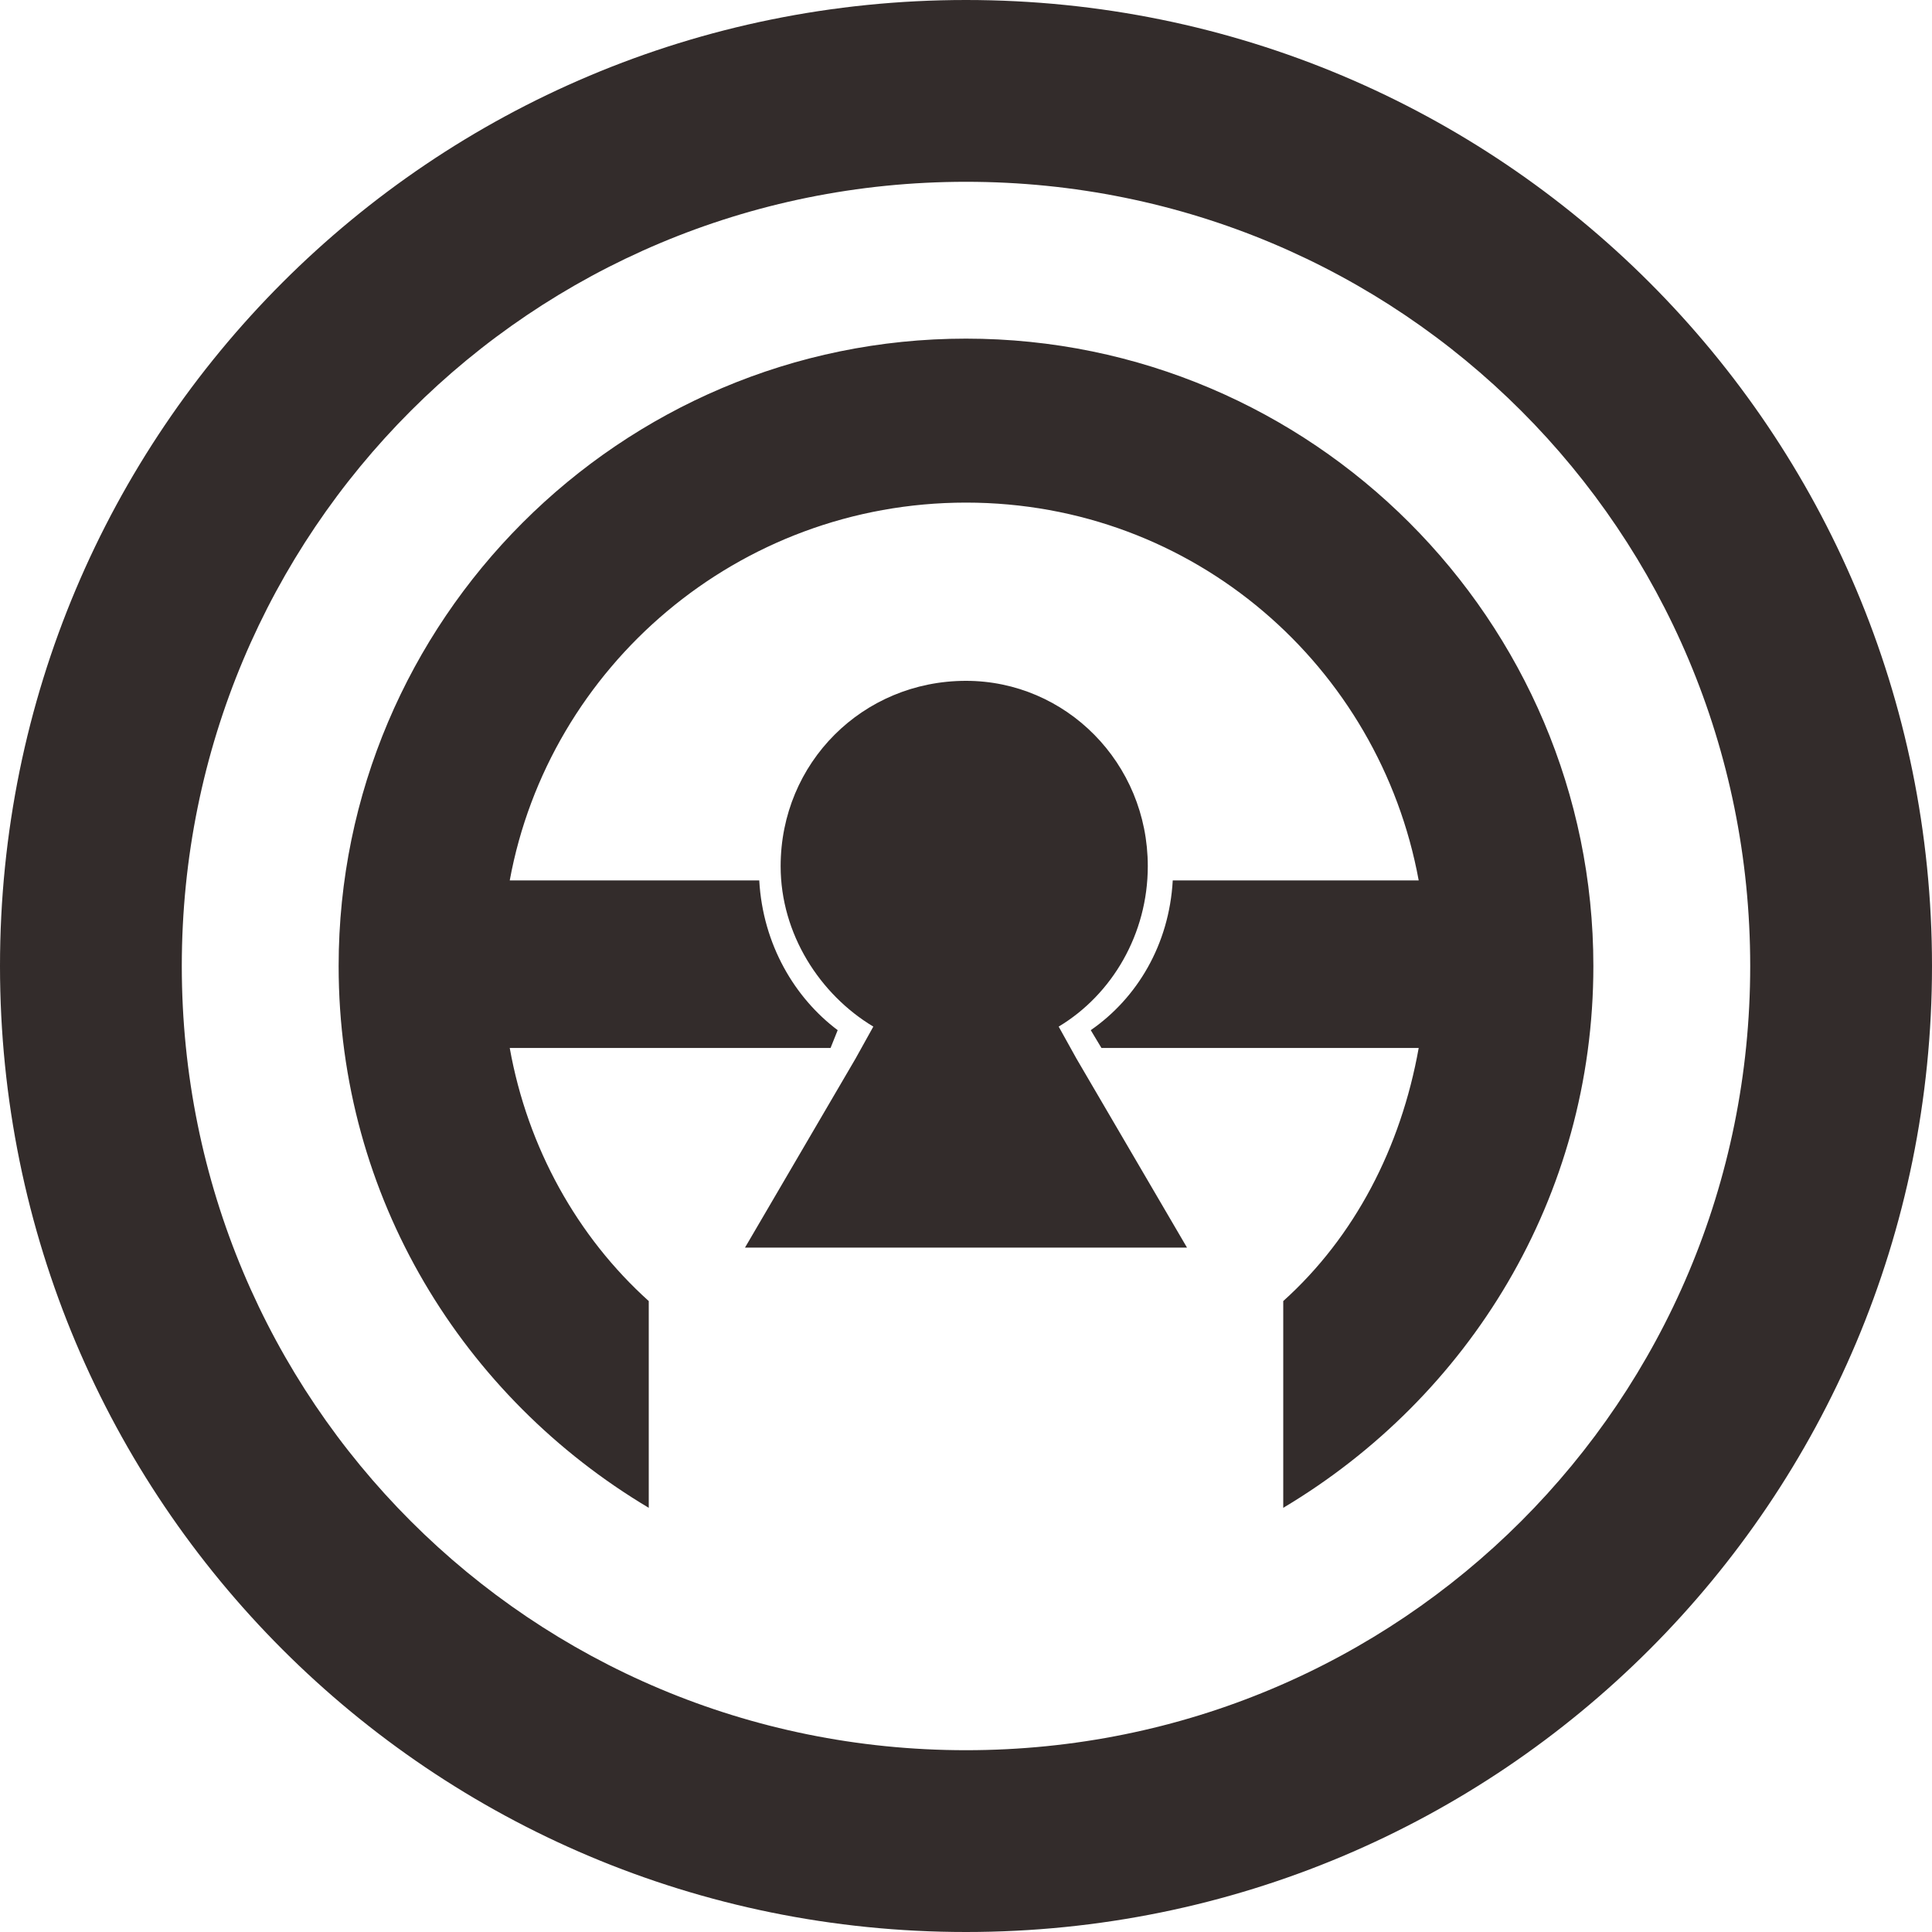 <?xml version="1.0" encoding="UTF-8"?>
<!DOCTYPE svg PUBLIC "-//W3C//DTD SVG 1.1//EN" "http://www.w3.org/Graphics/SVG/1.1/DTD/svg11.dtd">
<!-- Creator: CorelDRAW X7 -->
<svg xmlns="http://www.w3.org/2000/svg" xml:space="preserve" width="5.419mm" height="5.419mm" version="1.1" style="shape-rendering:geometricPrecision; text-rendering:geometricPrecision; image-rendering:optimizeQuality; fill-rule:evenodd; clip-rule:evenodd"
viewBox="0 0 542 542"
 xmlns:xlink="http://www.w3.org/1999/xlink">
 <defs>
  <style type="text/css">
   <![CDATA[
    .fil0 {fill:#332C2B}
   ]]>
  </style>
 </defs>
 <g id="Layer_x0020_1">
  <path class="fil0" d="M271 0c150,0 271,121 271,271 0,150 -121,271 -271,271 -150,0 -271,-121 -271,-271 0,-150 121,-271 271,-271zm0 51c122,0 220,98 220,220 0,122 -98,220 -220,220 -122,0 -220,-98 -220,-220 0,-122 98,-220 220,-220zm0 44c97,0 176,79 176,176 0,65 -35,121 -87,152l0 -58c20,-18 33,-43 38,-71l-89 0 -3 -5c13,-9 22,-24 23,-42l69 0c-11,-60 -63,-106 -127,-106 -64,0 -117,46 -128,106l70 0c1,18 10,33 22,42l-2 5 -90 0c5,28 19,53 39,71l0 58c-52,-31 -87,-87 -87,-152 0,-97 79,-176 176,-176zm-52 148c0,-29 23,-52 52,-52 28,0 51,23 51,52 0,19 -10,36 -25,45l5 9 31 53 -62 0 -62 0 31 -53 5 -9c-15,-9 -26,-26 -26,-45z"/>
 </g>
</svg>
